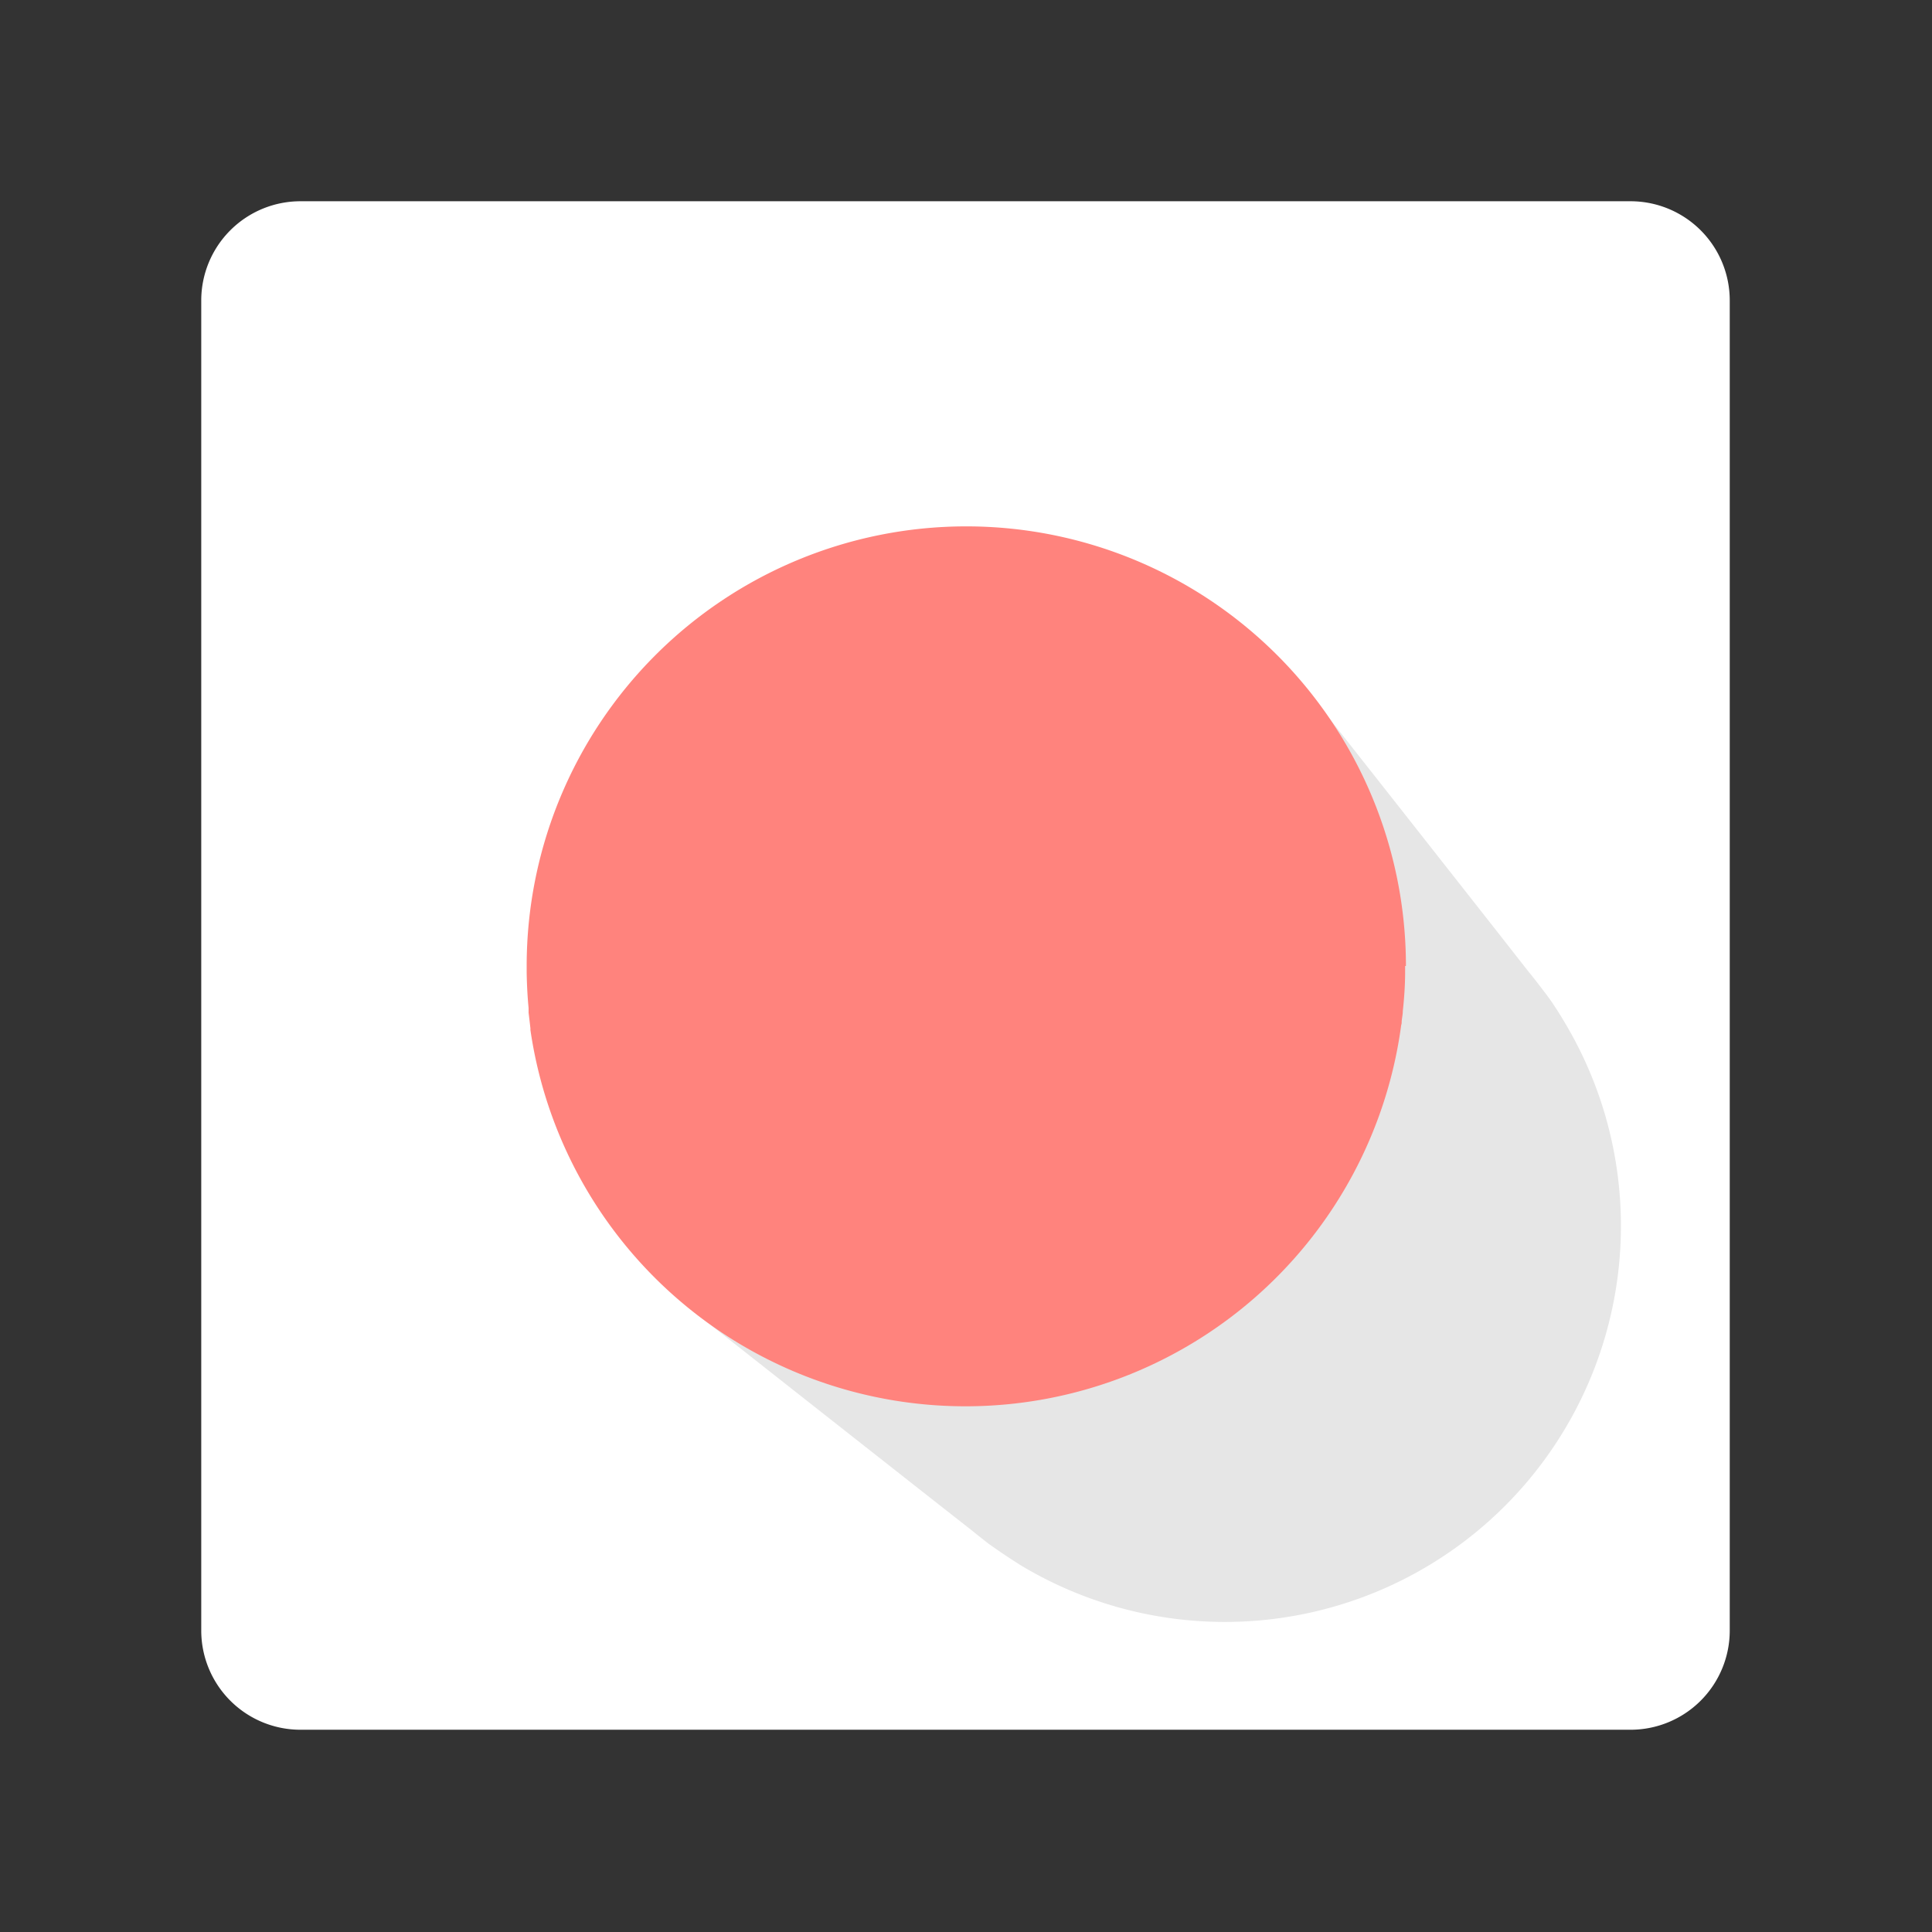 <svg id="Camada_1" data-name="Camada 1" xmlns="http://www.w3.org/2000/svg" viewBox="0 0 192 192"><rect x="0" y="0" width="192" height="192" fill="#333333" stroke="none"/><defs><style>.cls-1{fill:#fff;isolation:isolate;}.cls-2{opacity:0.1;}.cls-3{fill:#ff837d;}</style></defs><path id="rect2" class="cls-1" d="M29.9,20H162a9.86,9.86,0,0,1,9.9,9.9V162a9.86,9.86,0,0,1-9.9,9.9H29.9A9.86,9.86,0,0,1,20,162V29.9A9.86,9.86,0,0,1,29.9,20Z"/><path class="cls-2" d="M106.85,85.42a39.53,39.53,0,0,0-21.43,21.43l-20,20.39c.85.82,1.72,1.6,2.62,2.35,0,0,0,0,0,0l.37.29,1.21,1,.13.1c6.89,5.43,19.94,15.71,26.89,21.16l.58.47.83.65c.14.11.28.22.43.32,1,.71,2,1.37,3,2a39.36,39.36,0,0,0,54-54c-.59-1-1.23-2-1.92-2.9-.48-.62-1-1.33-1.65-2.11-5.58-7.13-16-20.35-21.29-27.06-.08-.12-.17-.21-.24-.32l-.6-.75c-.81-1-1.68-2-2.6-2.93Z"/><path class="cls-3" d="M139.64,96v.56c0,1.32-.09,2.62-.23,3.91,0,.3-.07.62-.11,1,0,.13,0,.26-.05.4a43.69,43.69,0,0,1-86.54.47,1,1,0,0,0,0-.17q-.09-.81-.18-1.53c0-.16,0-.32,0-.47s0,0,0,0c-.11-1.16-.17-2.33-.19-3.51V96a43.69,43.69,0,1,1,87.38,0Z"/></svg>